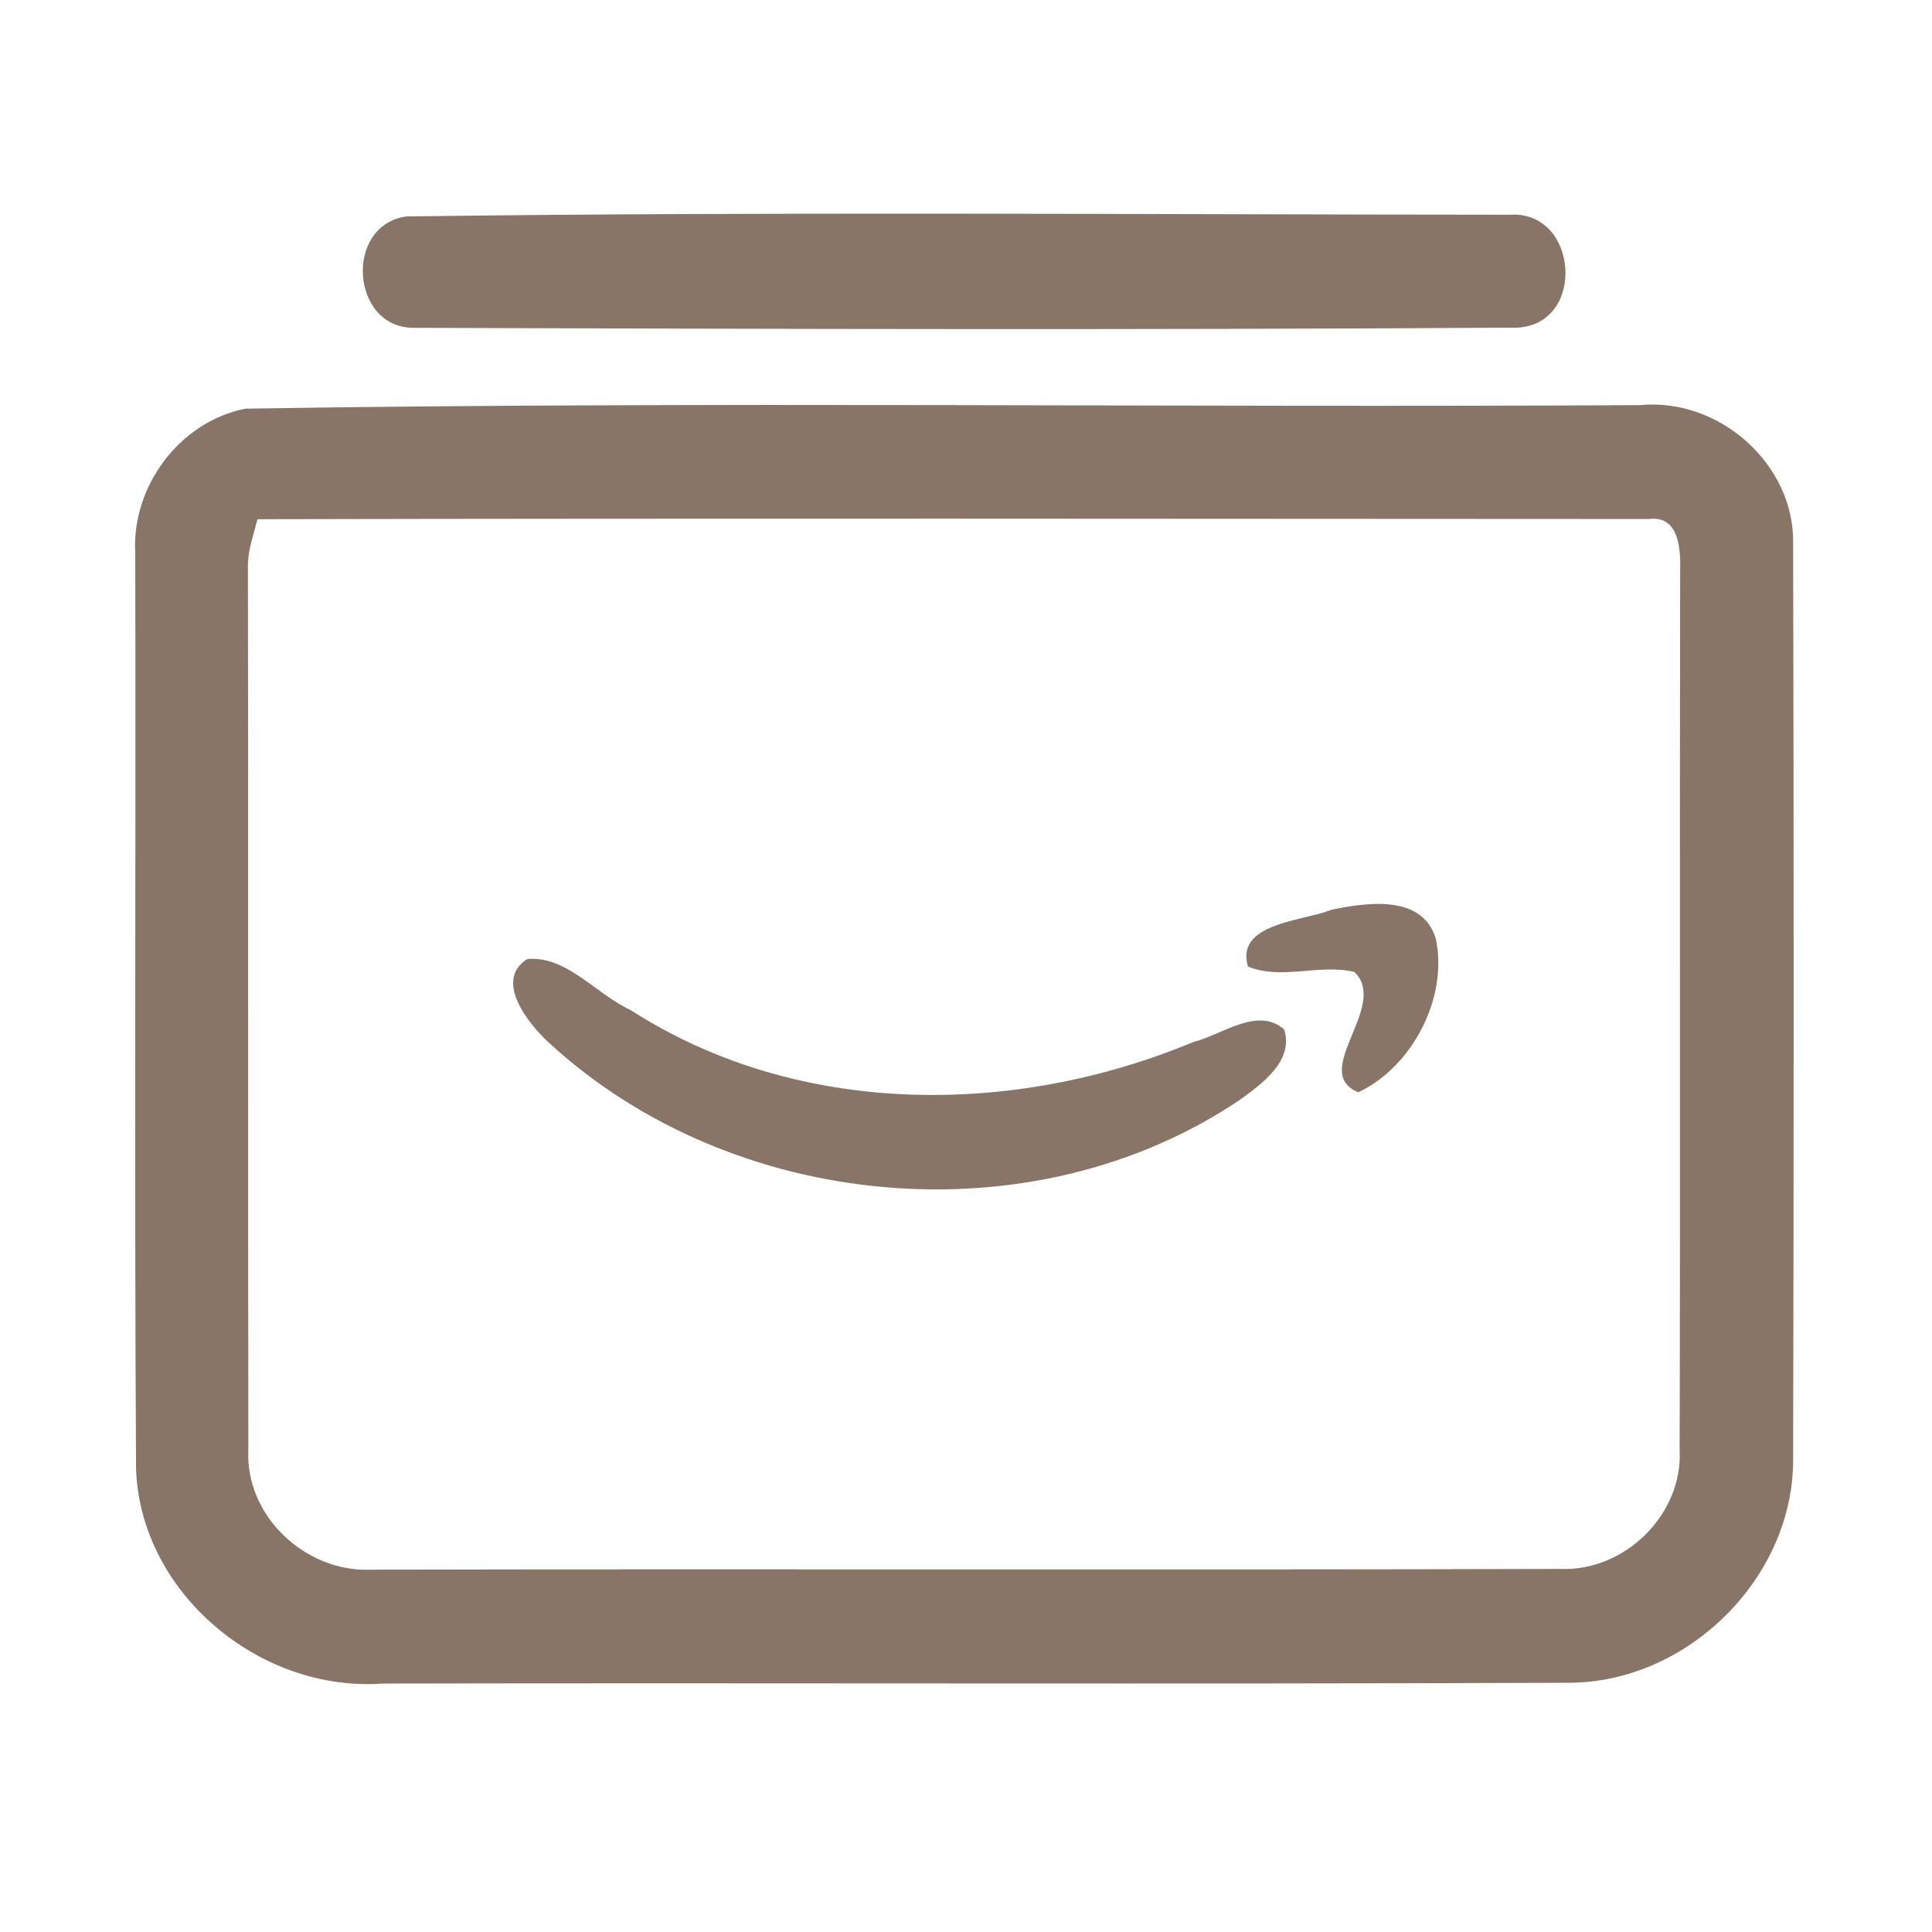 <?xml version="1.0" encoding="UTF-8" ?>
<!DOCTYPE svg PUBLIC "-//W3C//DTD SVG 1.1//EN" "http://www.w3.org/Graphics/SVG/1.1/DTD/svg11.dtd">
<svg width="192pt" height="192pt" viewBox="0 0 192 192" version="1.1" xmlns="http://www.w3.org/2000/svg">
<g id="#887568ff">
<path fill="#887568" opacity="1.00" d=" M 40.38 21.51 C 76.90 21.02 113.48 21.32 150.02 21.34 C 156.83 20.87 157.69 32.10 150.87 32.56 C 114.30 32.79 77.70 32.70 41.12 32.58 C 34.84 32.59 34.18 22.38 40.38 21.51 Z" />
<path fill="#887568" opacity="1.00" d=" M 24.41 40.61 C 70.58 39.87 116.83 40.53 163.03 40.26 C 170.81 39.52 178.32 46.08 178.20 53.98 C 178.27 84.32 178.27 114.66 178.20 144.99 C 178.26 156.79 167.75 167.16 156.01 167.23 C 116.68 167.39 77.34 167.23 38.01 167.31 C 25.85 168.19 13.96 158.35 13.52 145.99 C 13.34 115.64 13.51 85.29 13.44 54.94 C 13.07 48.33 17.87 41.88 24.41 40.61 M 25.59 51.60 C 25.23 53.04 24.70 54.46 24.64 55.96 C 24.68 85.31 24.63 114.66 24.68 144.00 C 24.31 150.65 30.39 156.31 36.93 155.99 C 76.31 155.91 115.70 156.03 155.08 155.92 C 161.47 156.17 167.27 150.51 166.92 144.07 C 167.00 115.04 166.91 85.99 166.97 56.95 C 167.03 54.77 166.97 51.18 163.85 51.58 C 117.76 51.56 71.67 51.50 25.59 51.60 Z" />
<path fill="#887568" opacity="1.00" d=" M 132.32 90.41 C 135.82 89.69 141.31 88.85 142.68 93.25 C 143.96 99.16 140.33 106.04 134.99 108.55 C 130.08 106.55 138.12 99.94 134.59 96.59 C 131.11 95.76 127.33 97.43 124.02 96.05 C 122.73 91.73 129.46 91.56 132.32 90.41 Z" />
<path fill="#887568" opacity="1.00" d=" M 52.40 95.31 C 56.29 94.94 59.25 98.82 62.66 100.37 C 79.26 111.07 100.74 111.00 118.60 103.55 C 121.42 102.86 124.98 99.98 127.62 102.31 C 128.60 105.41 125.44 107.69 123.26 109.27 C 102.56 123.26 72.68 120.42 54.45 103.53 C 52.45 101.66 49.07 97.40 52.40 95.31 Z" />
</g>
</svg>
